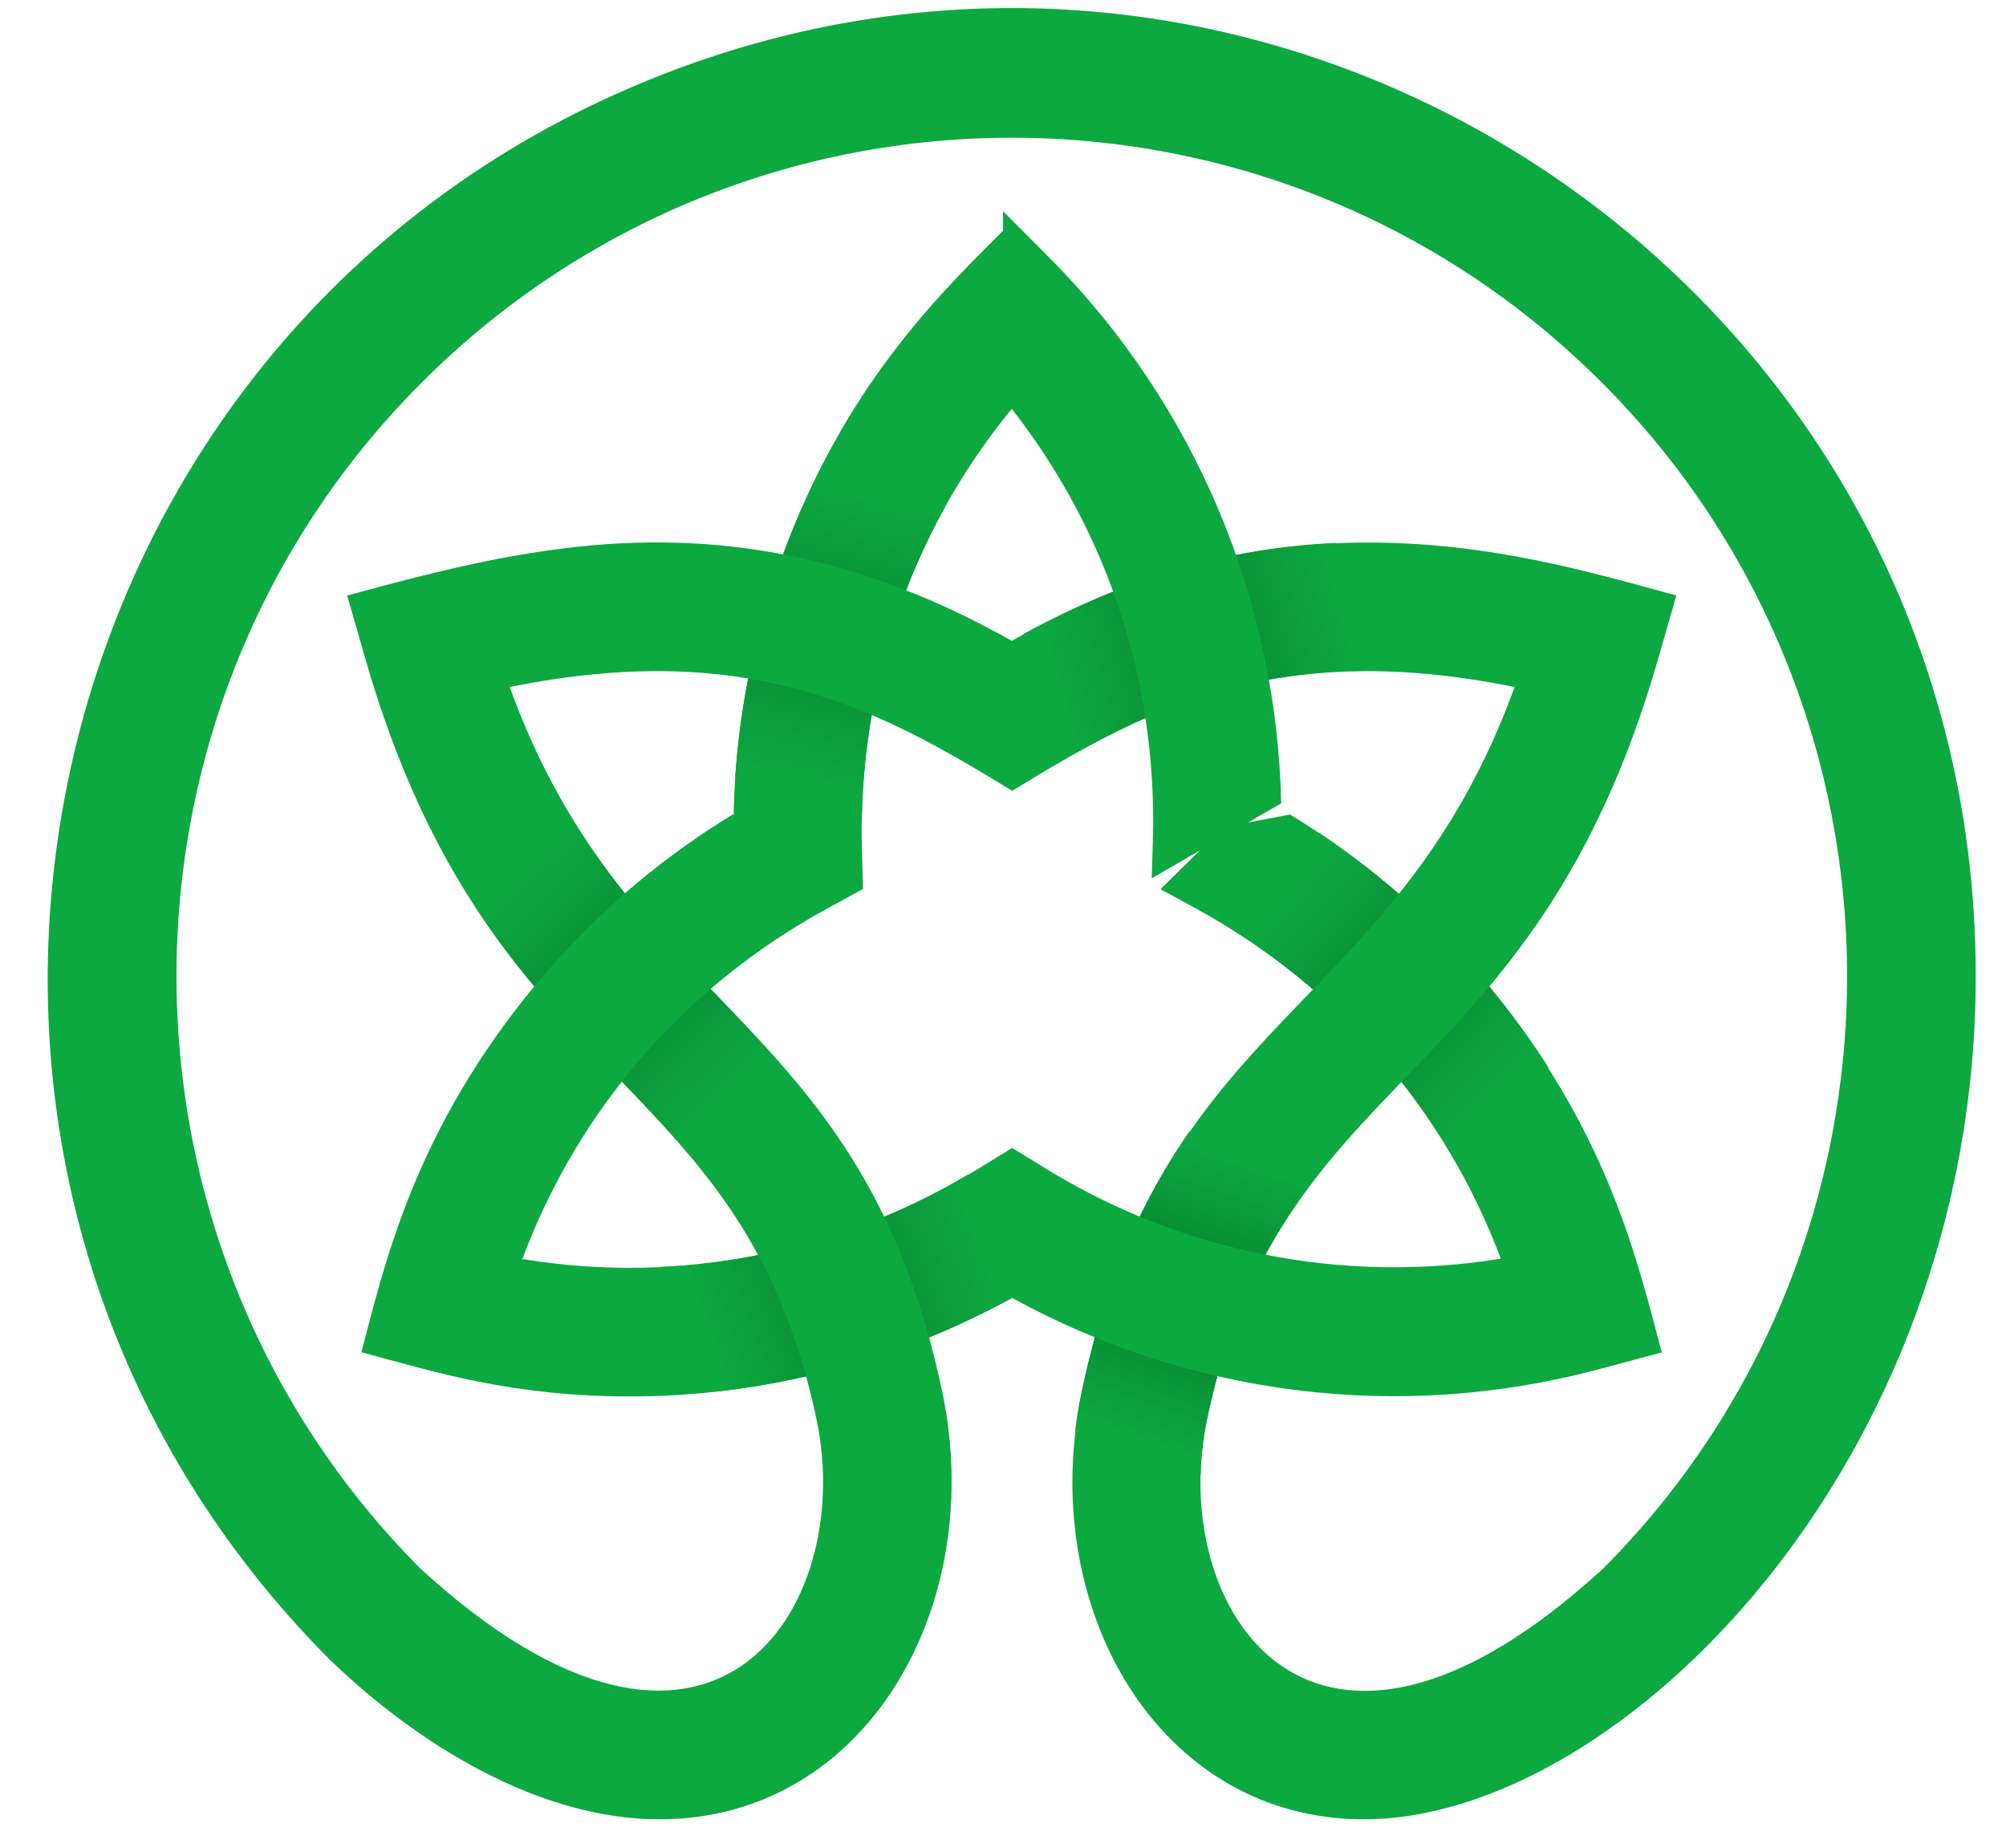<svg width="38" height="35" viewBox="0 0 38 35" fill="none" xmlns="http://www.w3.org/2000/svg">
<g clip-path="url(#clip0_2_509)">
<path d="M19.167 7.742C17.244 10.09 16.245 13.014 16.327 16.095L16.349 16.843L14.933 16.506L13.897 15.422C13.934 13.65 14.277 11.915 14.926 10.255C16.156 7.084 17.952 5.424 19.174 4.198L19.659 6.172L19.167 7.742Z" fill="#0CA941"/>
<path d="M15.567 8.826C15.343 9.268 15.127 9.746 14.926 10.262C14.367 11.706 14.031 13.201 13.927 14.734C14.993 14.951 15.828 15.265 16.327 15.482C16.372 13.388 16.916 11.376 17.907 9.597C17.028 9.118 16.186 8.909 15.567 8.826Z" fill="url(#paint0_linear_2_509)"/>
<path d="M9.902 23.85C12.951 24.351 15.999 23.7 18.534 22.137L19.167 21.748L19.651 23.349L19.167 24.59C16.946 25.809 14.456 26.452 11.93 26.452C9.701 26.452 8.233 25.988 6.846 25.614L8.277 24.298L9.902 23.85Z" fill="#0CA941"/>
<path d="M12.503 23.999C13.092 24.822 13.39 25.689 13.547 26.362C15.507 26.145 17.415 25.547 19.167 24.583L19.197 24.5C19.01 23.521 18.653 22.75 18.347 22.242C16.581 23.296 14.575 23.902 12.503 23.999Z" fill="url(#paint1_linear_2_509)"/>
<path d="M28.432 23.849C27.366 21.008 25.339 18.675 22.64 17.201L21.984 16.843L23.177 15.668L24.437 15.429C25.95 16.349 27.276 17.516 28.38 18.907C30.497 21.561 31.033 23.947 31.48 25.622L30.012 25.263L28.432 23.849Z" fill="#0CA941"/>
<path d="M23.408 17.65C25.137 18.75 26.546 20.23 27.552 21.973C28.372 21.419 28.946 20.769 29.334 20.223C29.058 19.789 28.745 19.348 28.387 18.899C27.418 17.68 26.278 16.641 24.996 15.781C24.422 16.611 23.84 17.239 23.408 17.65Z" fill="url(#paint2_linear_2_509)"/>
<path d="M12.495 34.462C10.207 34.462 7.918 33.048 6.249 31.44C-3.016 22.145 0.249 6.411 12.294 1.513C24.264 -3.362 37.427 5.462 37.427 18.488C37.427 27.731 30.674 34.462 25.837 34.462C21.939 34.462 19.636 30.438 20.493 26.385C22.013 19.146 26.418 19.259 28.692 13.014C24.167 12.095 21.693 13.433 19.174 14.981C16.654 13.433 14.194 12.095 9.655 13.014C11.921 19.251 16.334 19.161 17.854 26.385C18.696 30.446 16.393 34.462 12.495 34.462ZM7.956 29.705C13.479 34.776 16.222 30.468 15.469 26.894C14.053 20.148 9.297 20.747 6.92 12.476L6.577 11.28C10.08 10.337 14.06 9.26 19.166 12.139C21.417 10.876 23.571 10.277 25.912 10.277C28.252 10.277 30.16 10.846 31.755 11.28L31.412 12.476C29.035 20.747 24.279 20.148 22.863 26.894C22.11 30.461 24.838 34.791 30.376 29.705C36.533 23.514 36.526 13.448 30.361 7.264C24.175 1.057 14.157 1.057 7.971 7.264C1.807 13.448 1.799 23.506 7.956 29.705Z" fill="#0CA941"/>
<path d="M22.745 27.925C22.752 27.581 22.797 27.23 22.864 26.886C23.311 24.747 24.094 23.349 25.033 22.167C23.99 21.98 23.132 21.689 22.529 21.434C21.679 22.661 20.948 24.179 20.486 26.377C20.434 26.617 20.397 26.863 20.367 27.103C21.276 27.619 22.134 27.835 22.745 27.925Z" fill="url(#paint3_linear_2_509)"/>
<path d="M9.015 17.194C10.334 19.206 11.818 20.395 13.062 21.883C13.681 21.105 14.3 20.522 14.762 20.125C13.472 18.66 12.049 17.471 10.856 15.541C10.014 16.065 9.41 16.686 9.015 17.194Z" fill="url(#paint4_linear_2_509)"/>
<path d="M25.905 12.707C25.816 11.78 25.547 10.913 25.309 10.284C23.281 10.374 21.373 10.928 19.398 12.004C19.86 13.021 20.009 13.866 20.039 14.45C21.709 13.485 23.468 12.707 25.905 12.707Z" fill="url(#paint5_linear_2_509)"/>
<path d="M6.846 25.614C7.256 24.074 7.785 21.606 9.947 18.899C11.057 17.508 12.377 16.341 13.89 15.422L16.342 16.843L15.686 17.201C12.98 18.675 10.961 21 9.895 23.849L6.846 25.614Z" fill="#0CA941"/>
<path d="M31.488 25.615L30.318 25.929C26.509 26.953 22.544 26.437 19.167 24.583V21.741L19.801 22.13C22.335 23.693 25.383 24.336 28.432 23.842L31.488 25.615Z" fill="#0CA941"/>
<path d="M21.817 16.638L21.84 15.89C21.922 12.809 20.916 9.885 19 7.537V4L19.857 4.86C22.712 7.724 24.188 11.463 24.27 15.217L21.817 16.638Z" fill="#0CA941"/>
</g>
<defs>
<linearGradient id="paint0_linear_2_509" x1="16.479" y1="9.334" x2="15.174" y2="14.828" gradientUnits="userSpaceOnUse">
<stop stop-color="#0CA941"/>
<stop offset="0.5" stop-color="#088733"/>
<stop offset="1" stop-color="#0CA941"/>
</linearGradient>
<linearGradient id="paint1_linear_2_509" x1="13.345" y1="25.288" x2="18.599" y2="23.413" gradientUnits="userSpaceOnUse">
<stop stop-color="#0CA941"/>
<stop offset="0.5" stop-color="#088733"/>
<stop offset="1" stop-color="#0CA941"/>
</linearGradient>
<linearGradient id="paint2_linear_2_509" x1="24.345" y1="16.881" x2="28.441" y2="20.77" gradientUnits="userSpaceOnUse">
<stop stop-color="#0CA941"/>
<stop offset="0.5" stop-color="#088733"/>
<stop offset="1" stop-color="#0CA941"/>
</linearGradient>
<linearGradient id="paint3_linear_2_509" x1="23.503" y1="21.911" x2="21.644" y2="27.338" gradientUnits="userSpaceOnUse">
<stop stop-color="#0CA941"/>
<stop offset="0.5" stop-color="#067E2F"/>
<stop offset="1" stop-color="#0CA941"/>
</linearGradient>
<linearGradient id="paint4_linear_2_509" x1="9.852" y1="16.481" x2="13.913" y2="20.752" gradientUnits="userSpaceOnUse">
<stop stop-color="#0CA941"/>
<stop offset="0.5" stop-color="#088733"/>
<stop offset="1" stop-color="#0CA941"/>
</linearGradient>
<linearGradient id="paint5_linear_2_509" x1="19.957" y1="12.97" x2="25.469" y2="11.386" gradientUnits="userSpaceOnUse">
<stop stop-color="#0CA941"/>
<stop offset="0.5" stop-color="#088733"/>
<stop offset="1" stop-color="#0CA941"/>
</linearGradient>
<clipPath id="clip0_2_509">
<rect width="36.523" height="34.309" fill="white" transform="translate(0.906 0.152)"/>
</clipPath>
</defs>
</svg>
